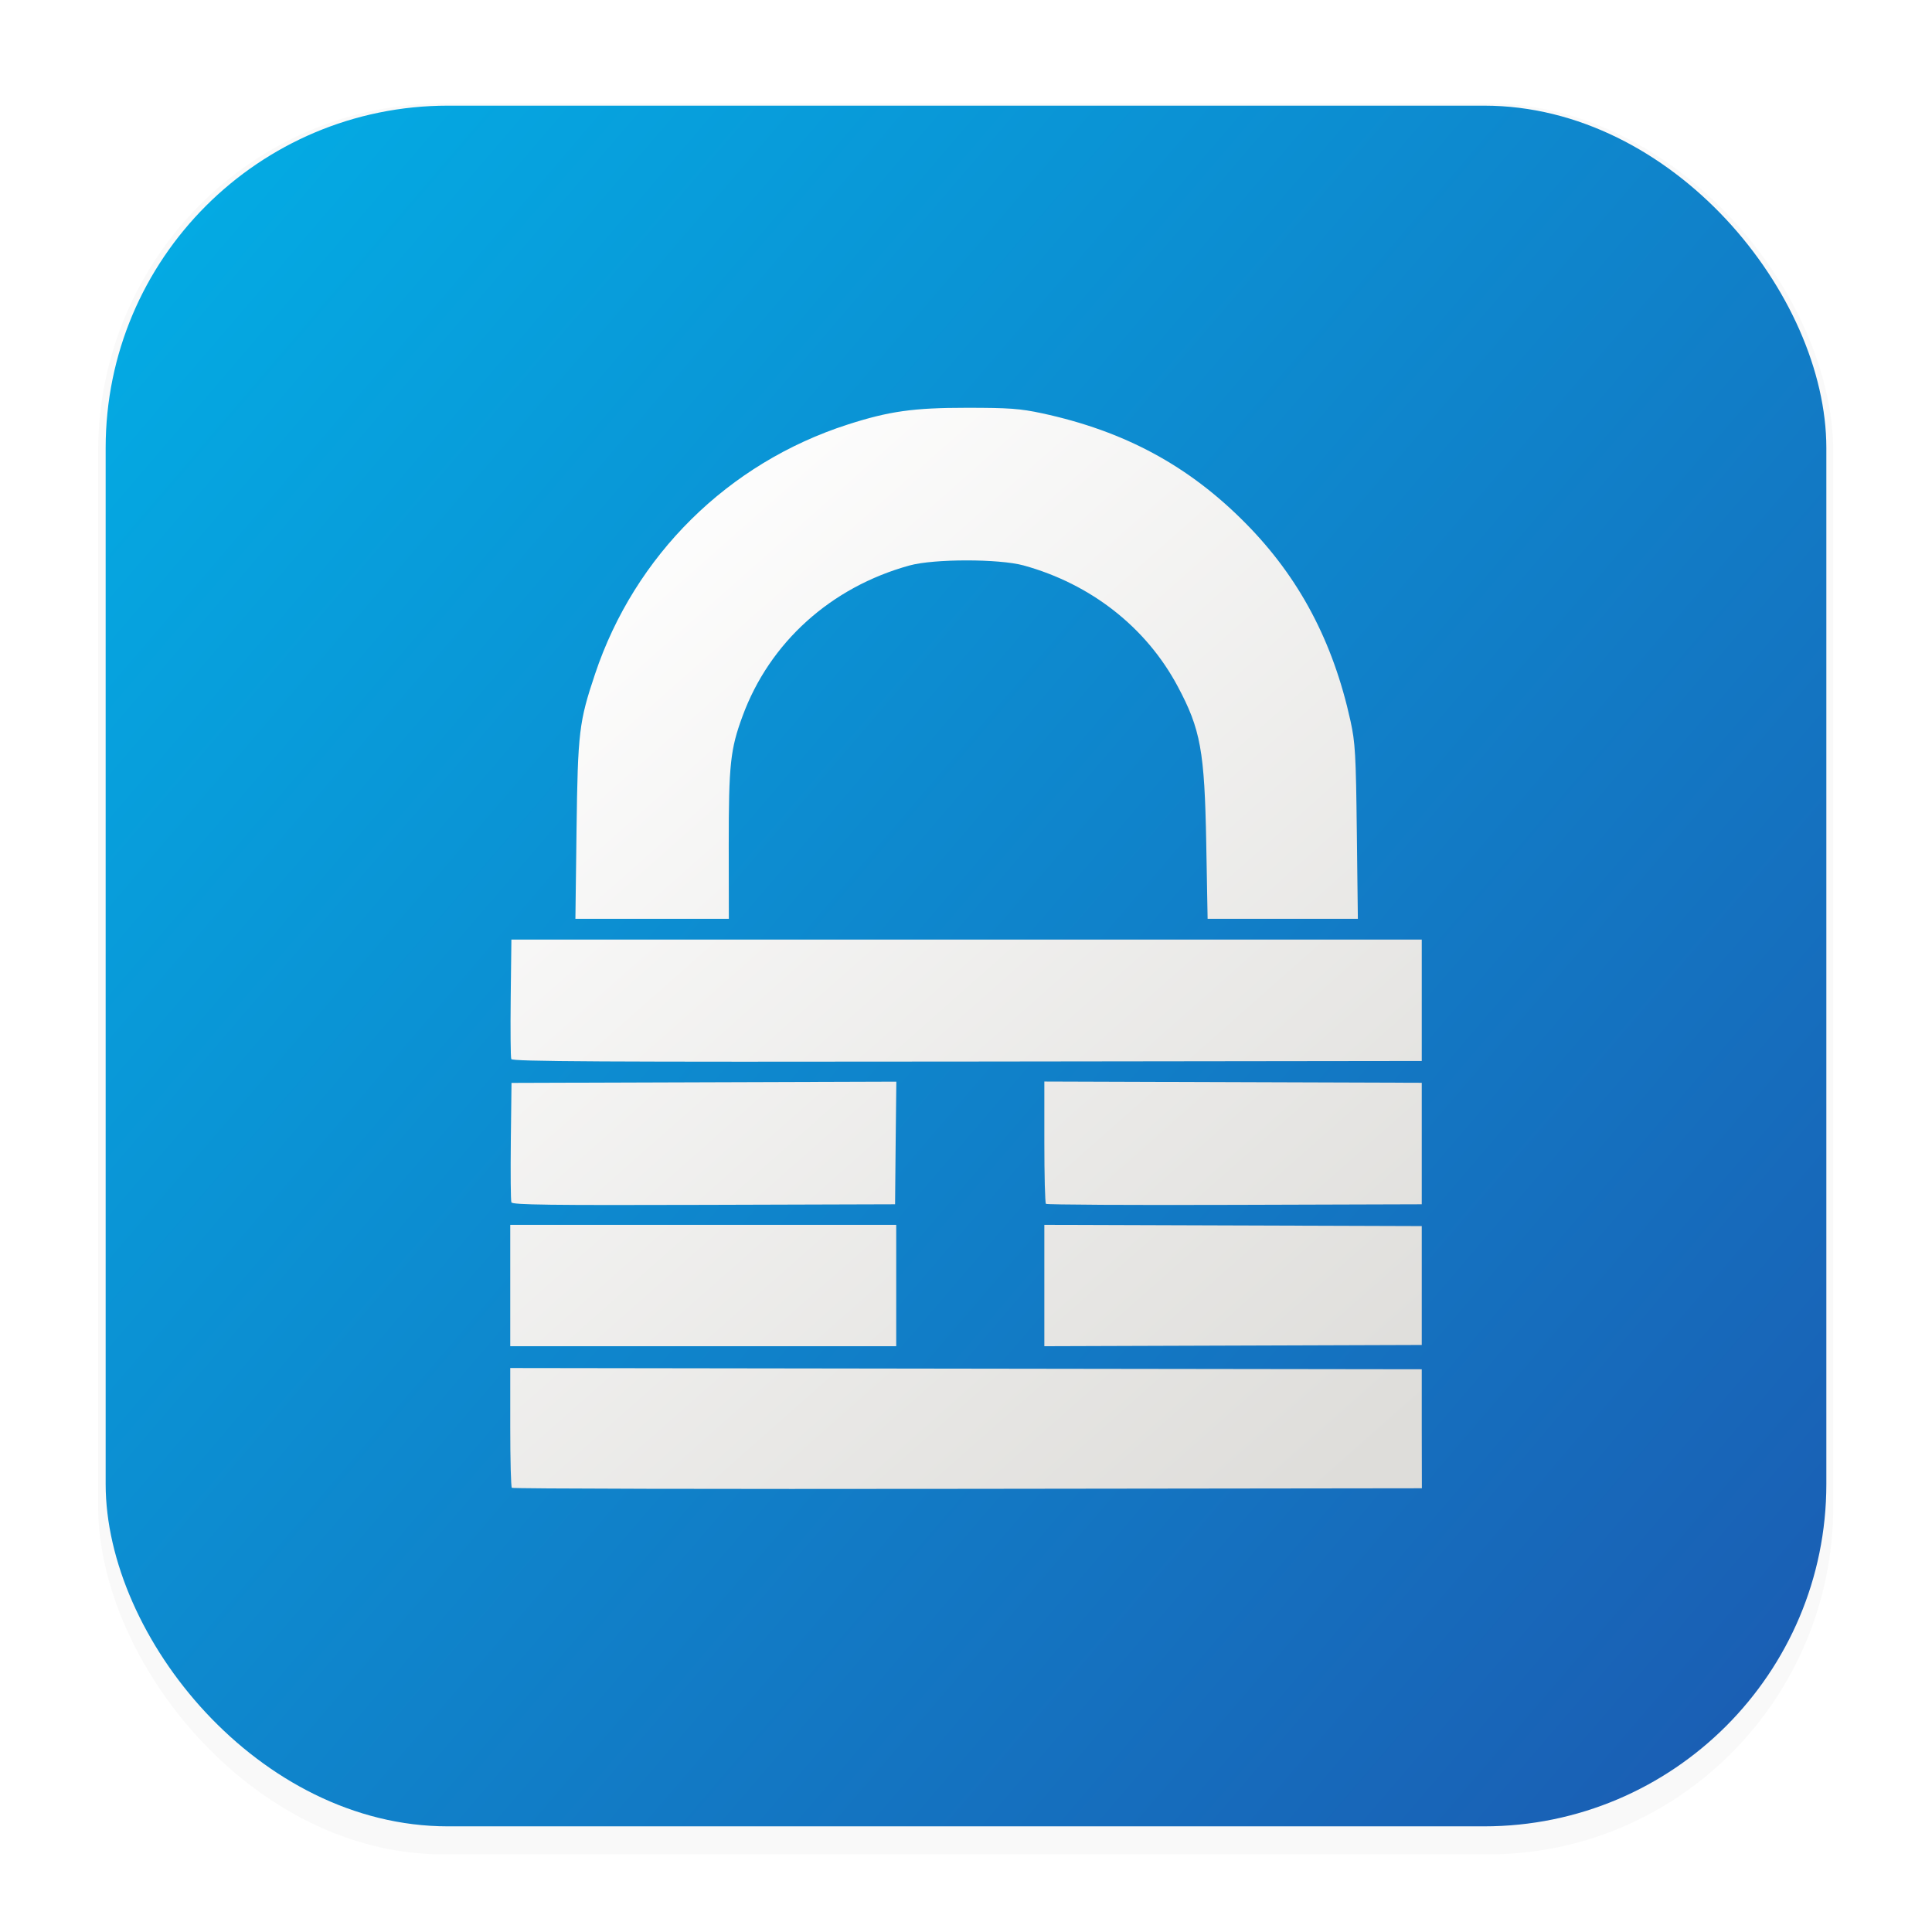 <svg width="64" height="64" version="1.1" viewBox="0 0 16.933 16.933" xmlns="http://www.w3.org/2000/svg">
 <defs>
  <filter id="filter1178" x="-.048" y="-.048" width="1.096" height="1.096" color-interpolation-filters="sRGB">
   <feGaussianBlur stdDeviation="0.307"/>
  </filter>
  <linearGradient id="linearGradient1340" x1="15.487" x2="-1.298" y1="14.723" y2=".348" gradientUnits="userSpaceOnUse">
   <stop stop-color="#1a5fb4" offset="0"/>
   <stop stop-color="#00b7eb" offset="1"/>
  </linearGradient>
  <linearGradient id="linearGradient517" x1="5.12" x2="12.334" y1="4.354" y2="12.508" gradientUnits="userSpaceOnUse">
   <stop stop-color="#ffffff" offset="0"/>
   <stop stop-color="#deddda" offset="1"/>
  </linearGradient>
  <filter id="filter1075" x="-.052" y="-.044" width="1.105" height="1.089" color-interpolation-filters="sRGB">
   <feGaussianBlur stdDeviation="0.175"/>
  </filter>
 </defs>
 <g stroke-linecap="round" stroke-linejoin="round">
  <rect transform="matrix(.991 0 0 1 .073 .002)" x=".794" y=".905" width="15.346" height="15.346" rx="3.053" ry="3.053" filter="url(#filter1178)" opacity=".15" stroke-width="1.249" style="mix-blend-mode:normal"/>
  <rect x=".926" y=".926" width="15.081" height="15.081" rx="3" ry="3" fill="url(#linearGradient1340)" stroke-width="1.227"/>
  <rect x=".012" y=".006" width="16.924" height="16.927" fill="none" opacity=".15" stroke-width="1.052"/>
 </g>
 <path d="m12.461 12.522v-0.521l-7.989-0.011v0.518c0 0.285 0.006 0.524 0.014 0.532 0.008 0.008 1.806 0.012 3.995 0.009l3.981-0.005zm-4.606-1.255v-0.532h-3.383v1.064h3.383zm4.606 0v-0.521l-3.308-0.011v1.064l3.308-0.011zm-4.611-1.25 0.006-0.537-3.373 0.011-0.006 0.51c-0.003 0.281-0.001 0.522 0.005 0.537 0.008 0.022 0.343 0.026 1.687 0.022l1.676-0.005zm4.611 0.005v-0.532l-3.308-0.011v0.529c0 0.291 0.006 0.535 0.014 0.543 0.008 0.008 0.752 0.012 1.654 0.009l1.64-0.005zm0-1.255v-0.532h-7.979l-0.006 0.51c-0.003 0.281-0.001 0.522 0.005 0.537 0.008 0.022 0.786 0.026 3.995 0.022l3.985-0.005zm-6.074-1.363c0-0.703 0.014-0.837 0.121-1.127 0.237-0.646 0.774-1.131 1.464-1.321 0.214-0.059 0.786-0.059 1 0 0.59 0.163 1.073 0.542 1.349 1.058 0.202 0.378 0.236 0.566 0.251 1.374l0.012 0.665h1.317l-0.009-0.761c-0.008-0.68-0.014-0.783-0.055-0.971-0.153-0.699-0.45-1.26-0.921-1.736-0.497-0.503-1.06-0.807-1.784-0.963-0.192-0.041-0.288-0.048-0.66-0.048-0.468 0-0.679 0.03-1.043 0.147-1.047 0.337-1.866 1.146-2.214 2.187-0.14 0.418-0.151 0.508-0.162 1.363l-0.01 0.782h1.345z" fill="#000000" filter="url(#filter1075)" opacity=".3" stroke-width=".021"/>
 <path d="m12.461 12.522v-0.521l-7.989-0.011v0.518c0 0.285 0.006 0.524 0.014 0.532 0.008 0.008 1.806 0.012 3.995 0.009l3.981-0.005zm-4.606-1.255v-0.532h-3.383v1.064h3.383zm4.606 0v-0.521l-3.308-0.011v1.064l3.308-0.011zm-4.611-1.25 0.006-0.537-3.373 0.011-0.006 0.51c-0.003 0.281-0.001 0.522 0.005 0.537 0.008 0.022 0.343 0.026 1.687 0.022l1.676-0.005zm4.611 0.005v-0.532l-3.308-0.011v0.529c0 0.291 0.006 0.535 0.014 0.543 0.008 0.008 0.752 0.012 1.654 0.009l1.64-0.005zm0-1.255v-0.532h-7.979l-0.006 0.51c-0.003 0.281-0.001 0.522 0.005 0.537 0.008 0.022 0.786 0.026 3.995 0.022l3.985-0.005zm-6.074-1.363c0-0.703 0.014-0.837 0.121-1.127 0.237-0.646 0.774-1.131 1.464-1.321 0.214-0.059 0.786-0.059 1 0 0.59 0.163 1.073 0.542 1.349 1.058 0.202 0.378 0.236 0.566 0.251 1.374l0.012 0.665h1.317l-0.009-0.761c-0.008-0.68-0.014-0.783-0.055-0.971-0.153-0.699-0.45-1.26-0.921-1.736-0.497-0.503-1.06-0.807-1.784-0.963-0.192-0.041-0.288-0.048-0.66-0.048-0.468 0-0.679 0.03-1.043 0.147-1.047 0.337-1.866 1.146-2.214 2.187-0.14 0.418-0.151 0.508-0.162 1.363l-0.01 0.782h1.345z" fill="url(#linearGradient517)" stroke-width=".021"/>
</svg>
